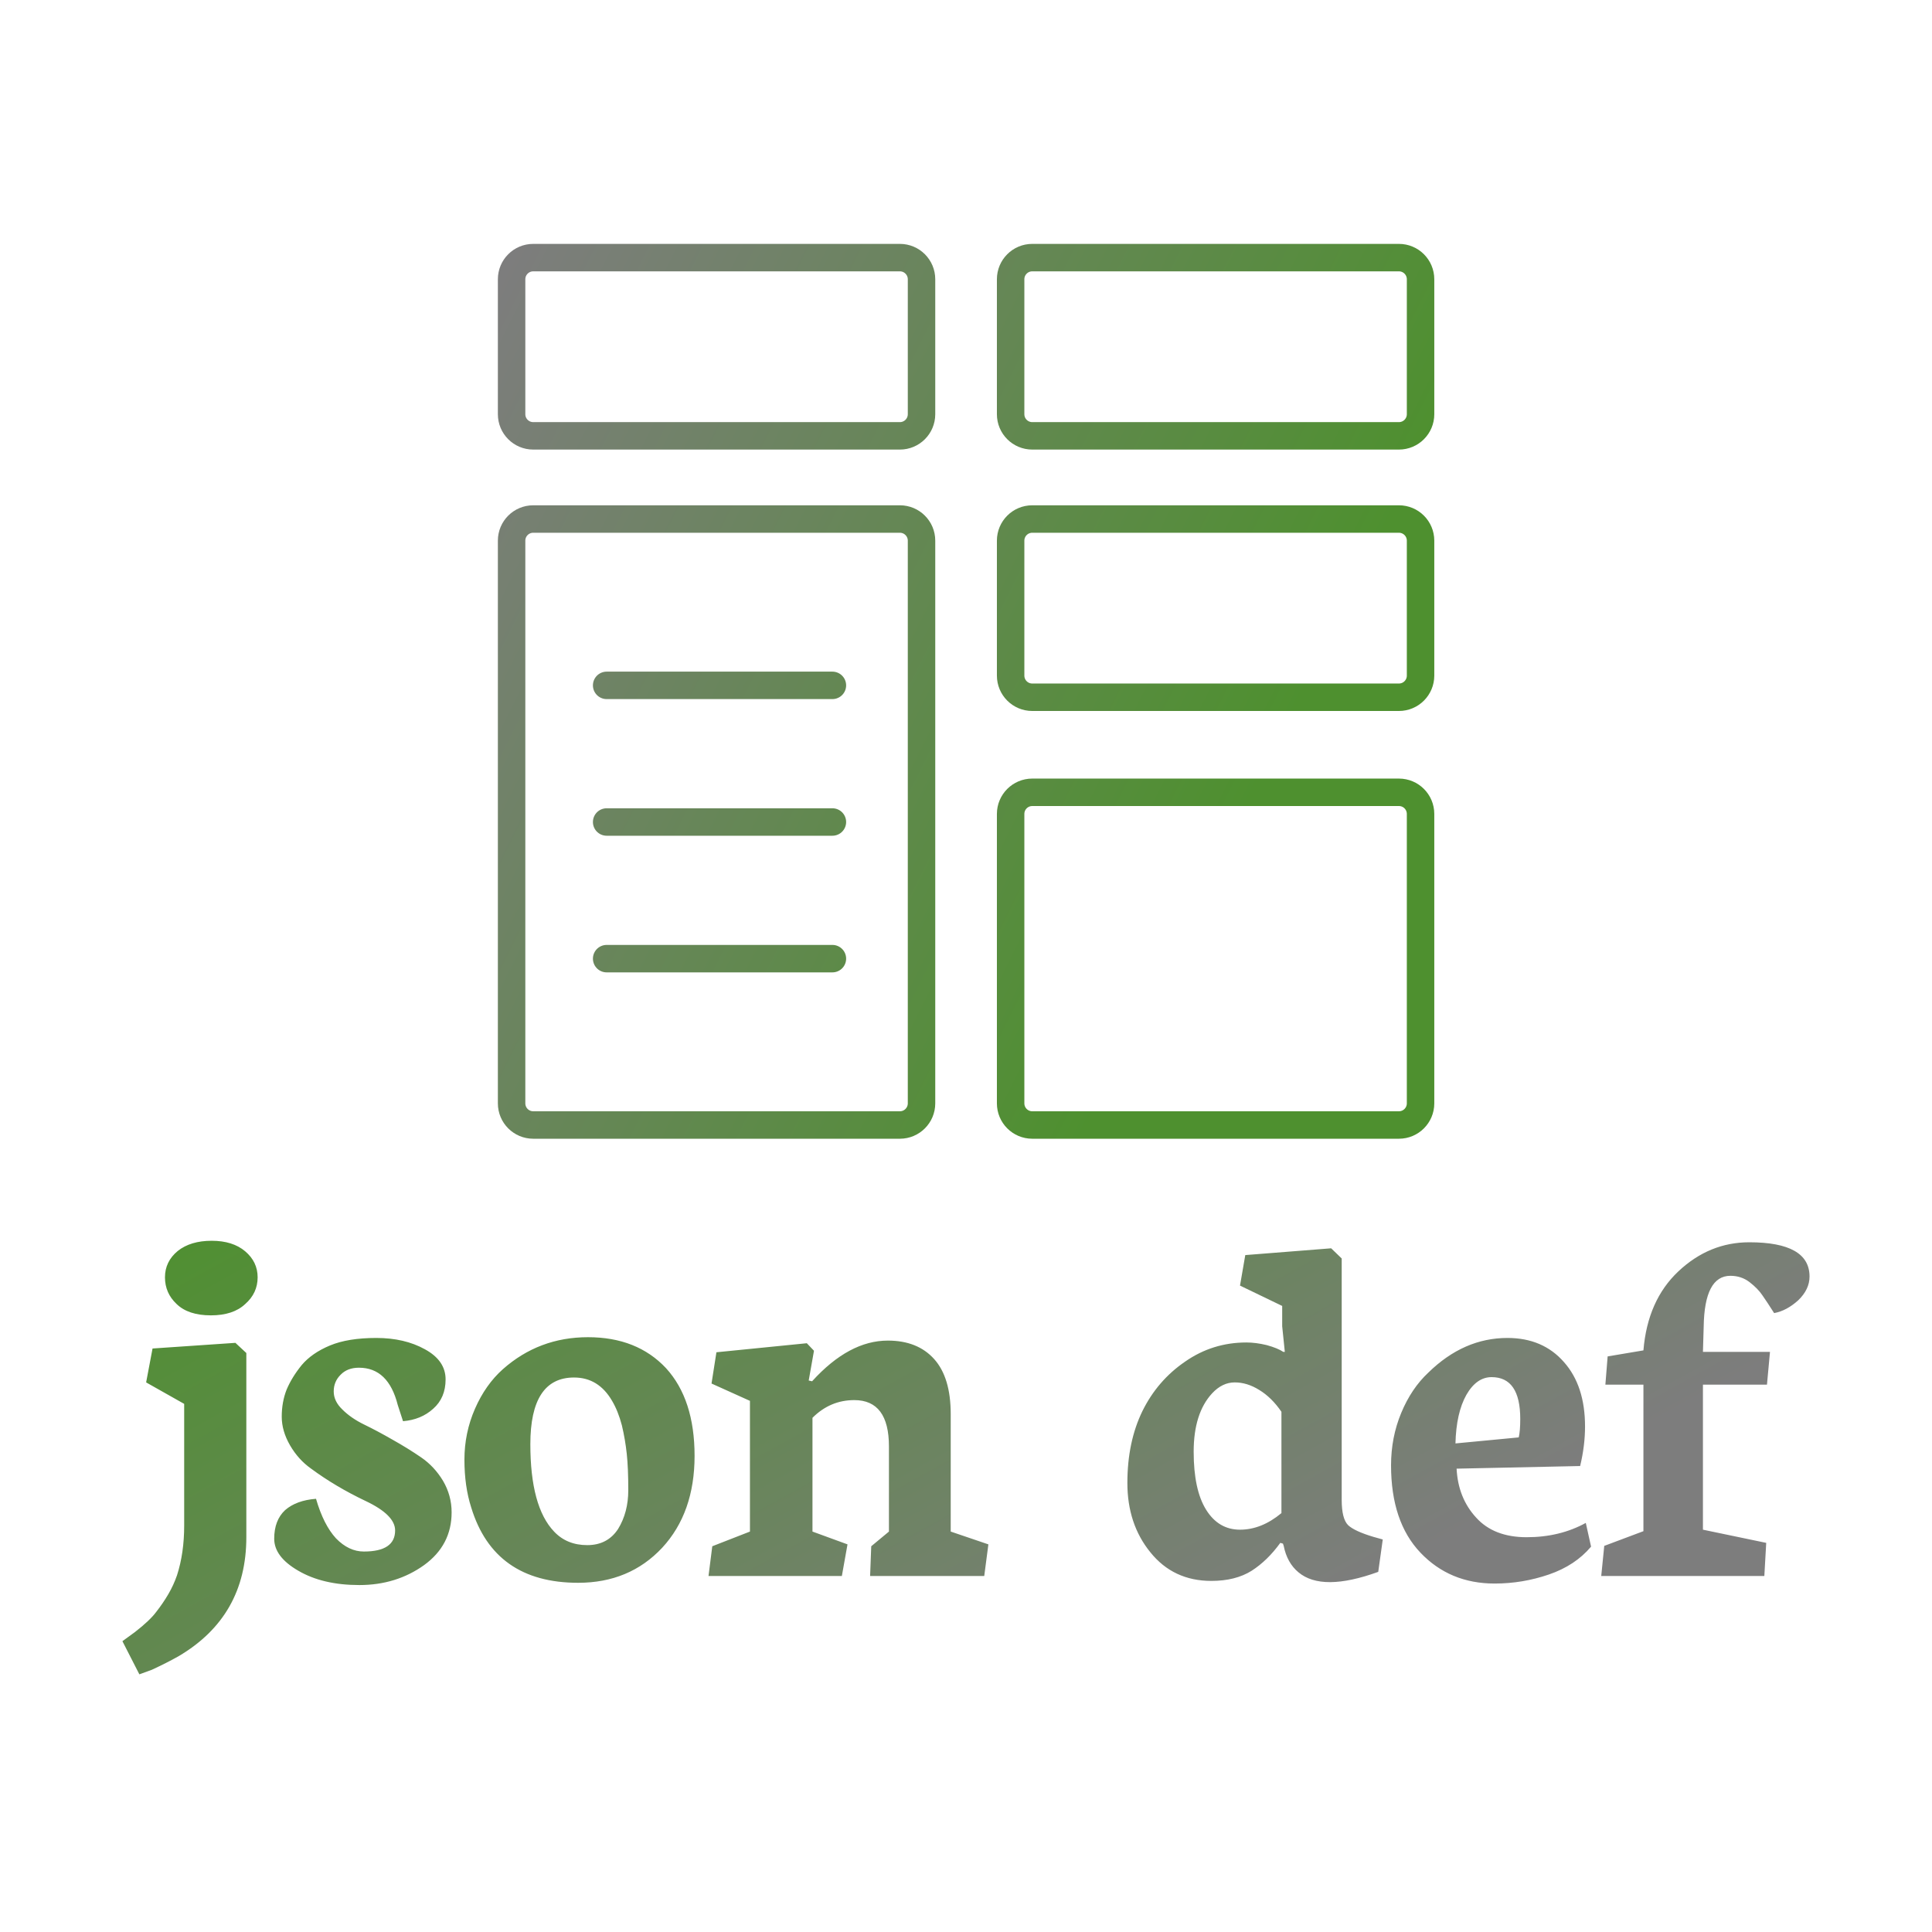 <svg data-v-fde0c5aa="" xmlns="http://www.w3.org/2000/svg" viewBox="0 0 300 300" class="iconAbove"><!----><defs data-v-fde0c5aa=""><!----></defs><rect data-v-fde0c5aa="" fill="transparent" x="0" y="0" width="300px" height="300px" class="logo-background-square"></rect><defs data-v-fde0c5aa=""><linearGradient data-v-fde0c5aa="" gradientTransform="rotate(25)" id="b88194bd-6597-4742-91ab-202f2aae9561" x1="0%" y1="0%" x2="100%" y2="0%"><stop data-v-fde0c5aa="" offset="0%" stop-color="#4E902F" stop-opacity="1"></stop><stop data-v-fde0c5aa="" offset="100%" stop-color="#7D7D7D" stop-opacity="1"></stop></linearGradient></defs><g data-v-fde0c5aa="" id="f7a7f000-4fca-4115-881e-da74b1419f52" fill="url(#b88194bd-6597-4742-91ab-202f2aae9561)" transform="matrix(5.849,0,0,5.849,19.709,160.497)"><path d="M2.23 7.48L2.23 7.48L2.23 7.48Q1.63 7.48 1.32 7.18L1.32 7.18L1.32 7.18Q1.01 6.89 1.01 6.47L1.01 6.47L1.01 6.47Q1.01 6.05 1.35 5.77L1.35 5.77L1.35 5.77Q1.69 5.50 2.25 5.50L2.25 5.50L2.25 5.50Q2.81 5.50 3.14 5.78L3.14 5.78L3.14 5.78Q3.47 6.06 3.47 6.47L3.47 6.47L3.47 6.47Q3.47 6.89 3.14 7.18L3.14 7.18L3.14 7.18Q2.82 7.48 2.23 7.48ZM0.33 17.01L-0.12 16.13L0.21 15.89L0.21 15.89Q0.61 15.58 0.78 15.35L0.78 15.35L0.78 15.35Q0.96 15.12 1.10 14.88L1.10 14.88L1.10 14.88Q1.24 14.64 1.33 14.38L1.33 14.38L1.33 14.38Q1.52 13.79 1.52 13.06L1.52 13.06L1.52 9.83L0.51 9.26L0.68 8.36L2.88 8.21L3.17 8.48L3.17 13.37L3.17 13.37Q3.17 15.47 1.37 16.53L1.37 16.53L1.37 16.53Q1.05 16.71 0.66 16.89L0.66 16.89L0.33 17.01ZM6.17 14.64L6.17 14.64L6.17 14.64Q5.20 14.64 4.55 14.26L4.55 14.26L4.55 14.26Q3.91 13.89 3.91 13.41L3.91 13.41L3.91 13.41Q3.91 12.92 4.20 12.65L4.20 12.65L4.20 12.65Q4.50 12.39 5.02 12.35L5.02 12.35L5.02 12.35Q5.22 13.04 5.55 13.40L5.55 13.40L5.55 13.40Q5.89 13.75 6.29 13.75L6.29 13.75L6.29 13.75Q7.12 13.75 7.12 13.19L7.12 13.19L7.12 13.19Q7.12 12.78 6.34 12.41L6.34 12.41L6.34 12.41Q5.54 12.03 4.89 11.55L4.89 11.55L4.89 11.55Q4.55 11.31 4.33 10.93L4.33 10.93L4.33 10.93Q4.11 10.55 4.11 10.17L4.11 10.17L4.11 10.17Q4.11 9.78 4.24 9.45L4.24 9.45L4.24 9.45Q4.38 9.12 4.64 8.80L4.64 8.80L4.64 8.80Q4.91 8.48 5.39 8.28L5.39 8.28L5.39 8.28Q5.87 8.08 6.62 8.08L6.62 8.08L6.62 8.08Q7.37 8.08 7.91 8.38L7.91 8.38L7.91 8.38Q8.46 8.68 8.46 9.18L8.46 9.18L8.46 9.18Q8.46 9.67 8.13 9.96L8.13 9.96L8.13 9.96Q7.81 10.25 7.33 10.29L7.33 10.29L7.19 9.86L7.19 9.86Q6.94 8.87 6.16 8.87L6.16 8.87L6.16 8.87Q5.85 8.87 5.67 9.06L5.67 9.06L5.67 9.06Q5.49 9.24 5.49 9.50L5.49 9.50L5.49 9.50Q5.49 9.76 5.72 9.98L5.72 9.98L5.72 9.98Q5.95 10.21 6.30 10.38L6.30 10.38L6.30 10.38Q6.65 10.55 7.05 10.78L7.05 10.78L7.05 10.78Q7.46 11.01 7.81 11.25L7.81 11.25L7.81 11.25Q8.16 11.49 8.39 11.87L8.39 11.87L8.39 11.87Q8.62 12.26 8.62 12.71L8.62 12.71L8.62 12.71Q8.62 13.58 7.89 14.11L7.89 14.11L7.89 14.11Q7.15 14.64 6.17 14.64ZM11.87 9.13L11.87 9.13L11.87 9.13Q10.71 9.13 10.71 10.90L10.71 10.90L10.71 10.90Q10.71 12.56 11.34 13.22L11.34 13.22L11.34 13.22Q11.68 13.58 12.22 13.58L12.22 13.58L12.22 13.58Q12.76 13.58 13.04 13.15L13.04 13.15L13.04 13.15Q13.31 12.71 13.31 12.12L13.31 12.12L13.31 12.12Q13.31 11.53 13.27 11.16L13.27 11.16L13.27 11.16Q13.23 10.78 13.14 10.40L13.14 10.40L13.14 10.40Q13.04 10.02 12.88 9.75L12.88 9.75L12.88 9.75Q12.52 9.13 11.87 9.13ZM9.14 12.58L9.14 12.58L9.14 12.58Q8.96 12.02 8.96 11.31L8.96 11.31L8.96 11.31Q8.96 10.60 9.24 9.96L9.24 9.96L9.24 9.96Q9.52 9.32 9.98 8.91L9.98 8.91L9.98 8.91Q10.94 8.06 12.24 8.06L12.24 8.06L12.24 8.06Q13.54 8.06 14.31 8.88L14.31 8.88L14.31 8.88Q15.07 9.71 15.07 11.21L15.07 11.21L15.07 11.21Q15.07 12.72 14.21 13.65L14.21 13.65L14.21 13.65Q13.34 14.58 11.98 14.58L11.98 14.58L11.98 14.58Q9.75 14.58 9.14 12.58ZM18.98 14.40L15.44 14.40L15.54 13.61L16.54 13.22L16.54 9.75L15.52 9.29L15.65 8.46L18.05 8.22L18.24 8.42L18.10 9.21L18.19 9.23L18.19 9.23Q19.17 8.15 20.20 8.15L20.20 8.15L20.20 8.15Q20.99 8.15 21.43 8.64L21.43 8.64L21.43 8.64Q21.87 9.13 21.87 10.10L21.87 10.10L21.87 13.22L22.87 13.56L22.76 14.40L19.73 14.40L19.76 13.61L20.23 13.22L20.23 10.96L20.23 10.96Q20.23 9.73 19.31 9.73L19.31 9.73L19.31 9.73Q18.67 9.73 18.20 10.20L18.20 10.20L18.20 13.22L19.13 13.56L18.98 14.40ZM28.32 11.10L28.32 11.10L28.32 11.10Q28.32 12.11 28.65 12.64L28.65 12.64L28.65 12.64Q28.98 13.17 29.55 13.17L29.55 13.17L29.55 13.17Q30.12 13.17 30.65 12.73L30.65 12.73L30.65 10.04L30.65 10.04Q30.39 9.66 30.06 9.46L30.06 9.46L30.06 9.46Q29.74 9.26 29.41 9.26L29.41 9.26L29.41 9.26Q29.08 9.26 28.81 9.55L28.81 9.55L28.81 9.55Q28.32 10.08 28.32 11.10ZM28.79 14.53L28.79 14.53Q27.78 14.53 27.17 13.77L27.17 13.77L27.17 13.77Q26.56 13.02 26.56 11.93L26.56 11.93L26.56 11.93Q26.56 10.84 26.96 10.02L26.96 10.02L26.96 10.02Q27.36 9.21 28.09 8.71L28.09 8.71L28.09 8.71Q28.82 8.20 29.72 8.20L29.72 8.20L29.72 8.20Q29.97 8.20 30.26 8.27L30.26 8.27L30.26 8.27Q30.55 8.35 30.70 8.45L30.70 8.45L30.74 8.45L30.67 7.77L30.67 7.23L29.55 6.69L29.69 5.88L31.97 5.70L32.25 5.97L32.25 12.38L32.25 12.38Q32.25 12.88 32.42 13.05L32.42 13.05L32.42 13.05Q32.59 13.21 33.09 13.36L33.09 13.36L33.34 13.43L33.22 14.29L33.22 14.29Q31.73 14.83 31.10 14.30L31.10 14.30L31.10 14.30Q30.80 14.05 30.71 13.60L30.71 13.60L30.69 13.54L30.62 13.52L30.62 13.52Q30.28 13.99 29.86 14.26L29.86 14.26L29.86 14.26Q29.43 14.53 28.79 14.53L28.79 14.53ZM36.99 10.23L36.99 10.23L36.99 10.23Q36.99 9.12 36.23 9.12L36.23 9.12L36.23 9.12Q35.83 9.12 35.56 9.59L35.56 9.59L35.56 9.59Q35.29 10.07 35.27 10.88L35.27 10.88L36.95 10.72L36.95 10.72Q36.99 10.55 36.99 10.23ZM33.56 11.46L33.56 11.46L33.56 11.46Q33.56 10.72 33.83 10.07L33.83 10.07L33.83 10.07Q34.10 9.42 34.55 9.00L34.55 9.00L34.55 9.00Q35.49 8.08 36.65 8.08L36.65 8.08L36.65 8.08Q37.59 8.08 38.15 8.72L38.15 8.72L38.15 8.72Q38.71 9.35 38.71 10.43L38.71 10.43L38.71 10.43Q38.71 10.94 38.58 11.48L38.58 11.48L35.30 11.55L35.30 11.55Q35.34 12.33 35.82 12.85L35.82 12.85L35.82 12.85Q36.29 13.37 37.16 13.37L37.16 13.37L37.16 13.37Q38.04 13.37 38.73 12.99L38.73 12.99L38.87 13.62L38.87 13.62Q38.45 14.12 37.75 14.36L37.75 14.36L37.75 14.36Q37.05 14.60 36.31 14.60L36.31 14.60L36.31 14.60Q35.12 14.60 34.34 13.78L34.34 13.78L34.34 13.78Q33.56 12.96 33.56 11.46ZM43.47 14.40L39.14 14.40L39.22 13.60L40.26 13.21L40.26 9.32L39.25 9.32L39.31 8.57L40.26 8.41L40.26 8.41Q40.37 7.08 41.19 6.31L41.19 6.31L41.19 6.31Q42.01 5.54 43.07 5.54L43.07 5.54L43.07 5.54Q44.67 5.54 44.67 6.45L44.67 6.45L44.67 6.45Q44.67 6.79 44.37 7.08L44.37 7.08L44.37 7.08Q44.06 7.36 43.73 7.42L43.73 7.42L43.73 7.42Q43.54 7.12 43.42 6.95L43.42 6.95L43.42 6.95Q43.30 6.77 43.08 6.60L43.08 6.60L43.08 6.60Q42.86 6.43 42.57 6.43L42.57 6.43L42.57 6.43Q41.88 6.43 41.86 7.78L41.86 7.78L41.84 8.45L43.62 8.45L43.54 9.32L41.84 9.32L41.84 13.17L43.52 13.52L43.47 14.40Z"></path></g><defs data-v-fde0c5aa=""><linearGradient data-v-fde0c5aa="" gradientTransform="rotate(25)" id="1291d411-51d5-4cc4-bf35-e1b5bfae2837" x1="0%" y1="0%" x2="100%" y2="0%"><stop data-v-fde0c5aa="" offset="0%" stop-color="#7D7D7D" stop-opacity="1"></stop><stop data-v-fde0c5aa="" offset="100%" stop-color="#4E902F" stop-opacity="1"></stop></linearGradient></defs><g data-v-fde0c5aa="" id="b487e907-056c-45af-89ff-54111745ce43" stroke="url(#1291d411-51d5-4cc4-bf35-e1b5bfae2837)" fill="none" transform="matrix(2.132,0,0,2.132,43.412,0.746)"><g stroke-width="2" stroke-linecap="round" stroke-linejoin="round" stroke-miterlimit="10"><path d="M46.755 29.819c0 .87-.705 1.575-1.575 1.575H18.474c-.87 0-1.575-.705-1.575-1.575v-9.83c0-.87.705-1.576 1.575-1.576H45.18c.87 0 1.575.706 1.575 1.576v9.83zM46.755 80.011c0 .87-.705 1.576-1.575 1.576H18.474c-.87 0-1.575-.706-1.575-1.576V39.027c0-.87.705-1.575 1.575-1.575H45.18c.87 0 1.575.705 1.575 1.575v40.984zM83.101 29.819c0 .87-.705 1.575-1.575 1.575H54.82c-.87 0-1.575-.705-1.575-1.575v-9.83c0-.87.705-1.576 1.575-1.576h26.706c.87 0 1.575.706 1.575 1.576v9.83zM83.101 48.857c0 .87-.705 1.576-1.575 1.576H54.82c-.87 0-1.575-.706-1.575-1.576v-9.83c0-.87.705-1.575 1.575-1.575h26.706c.87 0 1.575.705 1.575 1.575v9.83zM83.101 80.011c0 .87-.705 1.576-1.575 1.576H54.82c-.87 0-1.575-.706-1.575-1.576v-21.08c0-.87.705-1.575 1.575-1.575h26.706c.87 0 1.575.705 1.575 1.575v21.08zM23.822 49.567h16.442M23.822 59.519h16.442M23.822 69.471h16.442"></path></g></g><!----></svg>